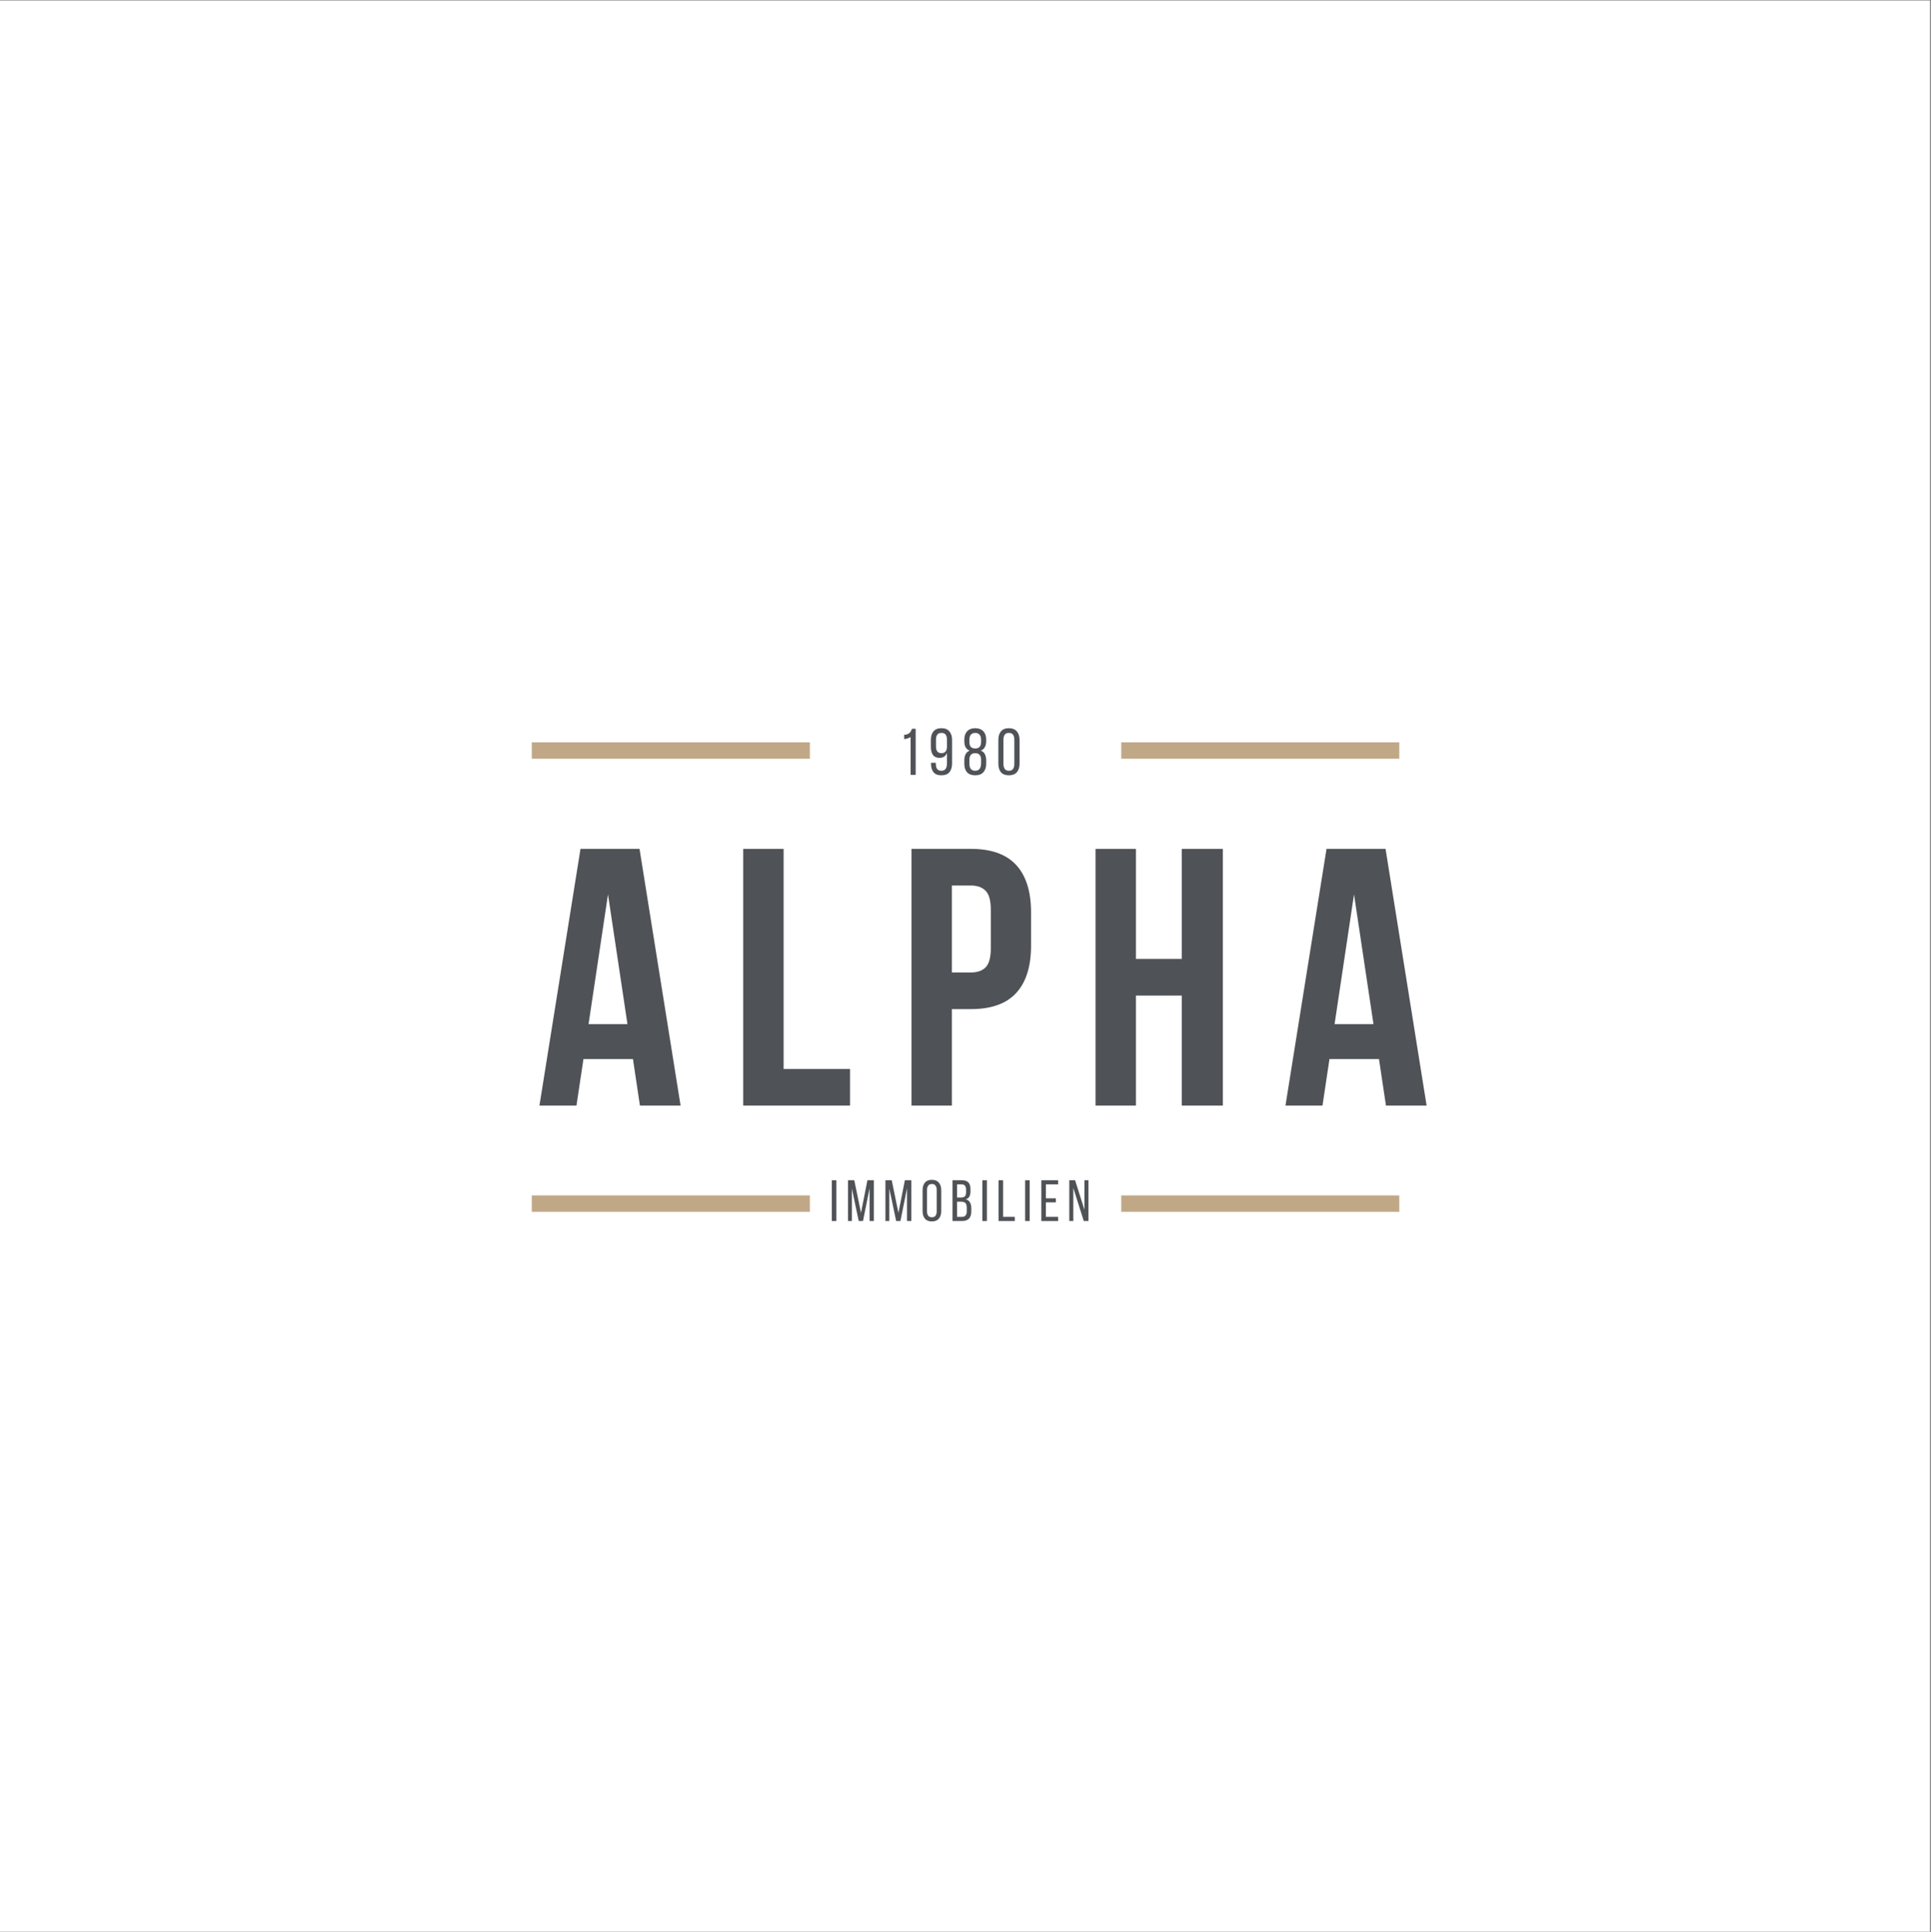 <?xml version="1.0" encoding="iso-8859-1"?>
<svg xmlns="http://www.w3.org/2000/svg" xmlns:xlink="http://www.w3.org/1999/xlink" width="224.88pt" height="225pt" viewBox="0 0 224.88 225" version="1.2">
	
	

	
	<rect x="0" y="0" width="224.88" height="225" fill="#808080" stroke="none"/>
	
	

	
	<defs>
		
		

		
		<g>
			
			

			
			<symbol overflow="visible" id="glyph0-0">
				
				

				
				<path style="stroke:none;" d="M 2.141 -29.891 L 21.266 -29.891 L 21.266 0 L 2.141 0 Z M 14.469 -26.266 L 11.75 -17.938 L 9.047 -26.266 L 5.375 -26.266 L 9.094 -15.25 L 5.125 -3.625 L 8.406 -3.625 L 11.359 -12.594 L 14.266 -3.625 L 18.016 -3.625 L 14.047 -15.25 L 17.766 -26.266 Z M 14.469 -26.266 " animation_id="0"/>
				
				

			
			</symbol>
			
			

			
			<symbol overflow="visible" id="glyph0-1">
				
				

				
				<path style="stroke:none;" d="M 16.906 0 L 12.172 0 L 11.359 -5.422 L 5.594 -5.422 L 4.781 0 L 0.469 0 L 5.25 -29.891 L 12.125 -29.891 Z M 6.188 -9.484 L 10.719 -9.484 L 8.453 -24.594 Z M 6.188 -9.484 " animation_id="1"/>
				
				

			
			</symbol>
			
			

			
			<symbol overflow="visible" id="glyph0-2">
				
				

				
				<path style="stroke:none;" d="M 1.703 -29.891 L 6.406 -29.891 L 6.406 -4.266 L 14.141 -4.266 L 14.141 0 L 1.703 0 Z M 1.703 -29.891 " animation_id="2"/>
				
				

			
			</symbol>
			
			

			
			<symbol overflow="visible" id="glyph0-3">
				
				

				
				<path style="stroke:none;" d="M 8.625 -29.891 C 10.988 -29.891 12.742 -29.266 13.891 -28.016 C 15.047 -26.766 15.625 -24.926 15.625 -22.5 L 15.625 -18.625 C 15.625 -16.195 15.047 -14.359 13.891 -13.109 C 12.742 -11.859 10.988 -11.234 8.625 -11.234 L 6.406 -11.234 L 6.406 0 L 1.703 0 L 1.703 -29.891 Z M 6.406 -25.625 L 6.406 -15.5 L 8.625 -15.5 C 9.363 -15.5 9.93 -15.695 10.328 -16.094 C 10.734 -16.5 10.938 -17.238 10.938 -18.312 L 10.938 -22.797 C 10.938 -23.879 10.734 -24.617 10.328 -25.016 C 9.93 -25.422 9.363 -25.625 8.625 -25.625 Z M 6.406 -25.625 " animation_id="3"/>
				
				

			
			</symbol>
			
			

			
			<symbol overflow="visible" id="glyph0-4">
				
				

				
				<path style="stroke:none;" d="M 6.406 0 L 1.703 0 L 1.703 -29.891 L 6.406 -29.891 L 6.406 -17.078 L 11.75 -17.078 L 11.75 -29.891 L 16.531 -29.891 L 16.531 0 L 11.75 0 L 11.75 -12.812 L 6.406 -12.812 Z M 6.406 0 " animation_id="4"/>
				
				

			
			</symbol>
			
			

			
			<symbol overflow="visible" id="glyph1-0">
				
				

				
				<path style="stroke:none;" d="M 0.391 -5.375 L 3.828 -5.375 L 3.828 0 L 0.391 0 Z M 1.781 -2.75 L 0.938 -0.594 L 1.359 -0.594 L 2.062 -2.406 L 2.781 -0.594 L 3.25 -0.594 L 2.406 -2.75 L 3.203 -4.781 L 2.781 -4.781 L 2.109 -3.109 L 1.453 -4.781 L 0.984 -4.781 Z M 1.781 -2.75 " animation_id="5"/>
				
				

			
			</symbol>
			
			

			
			<symbol overflow="visible" id="glyph1-1">
				
				

				
				<path style="stroke:none;" d="M 1.406 -4.406 C 1.301 -4.344 1.188 -4.289 1.062 -4.25 C 0.938 -4.207 0.801 -4.18 0.656 -4.172 L 0.656 -4.672 C 0.801 -4.672 0.926 -4.691 1.031 -4.734 C 1.133 -4.773 1.219 -4.828 1.281 -4.891 C 1.352 -4.953 1.41 -5.023 1.453 -5.109 C 1.504 -5.203 1.547 -5.289 1.578 -5.375 L 2 -5.375 L 2 0 L 1.406 0 Z M 1.406 -4.406 " animation_id="6"/>
				
				

			
			</symbol>
			
			

			
			<symbol overflow="visible" id="glyph1-2">
				
				

				
				<path style="stroke:none;" d="M 1.484 -5.438 C 1.898 -5.438 2.207 -5.312 2.406 -5.062 C 2.613 -4.82 2.719 -4.492 2.719 -4.078 L 2.719 -1.344 C 2.719 -0.914 2.617 -0.578 2.422 -0.328 C 2.223 -0.078 1.906 0.047 1.469 0.047 C 1.062 0.047 0.758 -0.07 0.562 -0.312 C 0.363 -0.551 0.266 -0.879 0.266 -1.297 L 0.266 -1.406 L 0.828 -1.406 L 0.828 -1.266 C 0.828 -1.016 0.879 -0.82 0.984 -0.688 C 1.086 -0.551 1.242 -0.484 1.453 -0.484 C 1.691 -0.484 1.863 -0.555 1.969 -0.703 C 2.07 -0.848 2.125 -1.066 2.125 -1.359 L 2.125 -2.562 C 1.977 -2.176 1.688 -1.984 1.25 -1.984 C 0.906 -1.984 0.648 -2.098 0.484 -2.328 C 0.328 -2.555 0.25 -2.867 0.25 -3.266 L 0.25 -4.078 C 0.25 -4.492 0.348 -4.82 0.547 -5.062 C 0.754 -5.312 1.066 -5.438 1.484 -5.438 Z M 1.484 -4.891 C 1.266 -4.891 1.102 -4.82 1 -4.688 C 0.895 -4.551 0.844 -4.359 0.844 -4.109 L 0.844 -3.312 C 0.844 -3.062 0.895 -2.867 1 -2.734 C 1.102 -2.598 1.266 -2.531 1.484 -2.531 C 1.703 -2.531 1.863 -2.598 1.969 -2.734 C 2.07 -2.867 2.125 -3.062 2.125 -3.312 L 2.125 -4.109 C 2.125 -4.359 2.07 -4.551 1.969 -4.688 C 1.863 -4.82 1.703 -4.891 1.484 -4.891 Z M 1.484 -4.891 " animation_id="7"/>
				
				

			
			</symbol>
			
			

			
			<symbol overflow="visible" id="glyph1-3">
				
				

				
				<path style="stroke:none;" d="M 1.5 -5.438 C 1.914 -5.438 2.234 -5.316 2.453 -5.078 C 2.672 -4.848 2.781 -4.523 2.781 -4.109 L 2.781 -3.938 C 2.781 -3.656 2.727 -3.422 2.625 -3.234 C 2.531 -3.047 2.375 -2.91 2.156 -2.828 C 2.383 -2.742 2.547 -2.598 2.641 -2.391 C 2.734 -2.191 2.781 -1.957 2.781 -1.688 L 2.781 -1.297 C 2.781 -0.879 2.672 -0.551 2.453 -0.312 C 2.242 -0.07 1.926 0.047 1.5 0.047 C 1.082 0.047 0.766 -0.07 0.547 -0.312 C 0.336 -0.551 0.234 -0.879 0.234 -1.297 L 0.234 -1.688 C 0.234 -1.969 0.281 -2.203 0.375 -2.391 C 0.469 -2.586 0.629 -2.734 0.859 -2.828 C 0.641 -2.91 0.477 -3.047 0.375 -3.234 C 0.281 -3.422 0.234 -3.656 0.234 -3.938 L 0.234 -4.109 C 0.234 -4.523 0.344 -4.848 0.562 -5.078 C 0.781 -5.316 1.094 -5.438 1.5 -5.438 Z M 1.5 -4.891 C 1.289 -4.891 1.125 -4.82 1 -4.688 C 0.883 -4.562 0.828 -4.363 0.828 -4.094 L 0.828 -3.828 C 0.828 -3.566 0.883 -3.375 1 -3.25 C 1.125 -3.133 1.289 -3.078 1.5 -3.078 C 1.719 -3.078 1.883 -3.133 2 -3.25 C 2.125 -3.375 2.188 -3.566 2.188 -3.828 L 2.188 -4.094 C 2.188 -4.363 2.125 -4.562 2 -4.688 C 1.883 -4.82 1.719 -4.891 1.5 -4.891 Z M 1.5 -2.531 C 1.051 -2.531 0.828 -2.273 0.828 -1.766 L 0.828 -1.312 C 0.828 -1.031 0.883 -0.82 1 -0.688 C 1.125 -0.551 1.289 -0.484 1.5 -0.484 C 1.719 -0.484 1.883 -0.551 2 -0.688 C 2.113 -0.82 2.176 -1.031 2.188 -1.312 L 2.188 -1.766 C 2.188 -2.273 1.957 -2.531 1.5 -2.531 Z M 1.5 -2.531 " animation_id="8"/>
				
				

			
			</symbol>
			
			

			
			<symbol overflow="visible" id="glyph1-4">
				
				

				
				<path style="stroke:none;" d="M 0.266 -4.078 C 0.266 -4.492 0.363 -4.82 0.562 -5.062 C 0.77 -5.312 1.078 -5.438 1.484 -5.438 C 1.898 -5.438 2.211 -5.312 2.422 -5.062 C 2.629 -4.82 2.734 -4.492 2.734 -4.078 L 2.734 -1.312 C 2.734 -0.895 2.629 -0.562 2.422 -0.312 C 2.211 -0.07 1.898 0.047 1.484 0.047 C 1.078 0.047 0.77 -0.07 0.562 -0.312 C 0.363 -0.562 0.266 -0.895 0.266 -1.312 Z M 0.859 -1.266 C 0.859 -1.023 0.91 -0.832 1.016 -0.688 C 1.117 -0.551 1.273 -0.484 1.484 -0.484 C 1.711 -0.484 1.875 -0.551 1.969 -0.688 C 2.07 -0.832 2.125 -1.023 2.125 -1.266 L 2.125 -4.109 C 2.125 -4.359 2.07 -4.551 1.969 -4.688 C 1.875 -4.82 1.711 -4.891 1.484 -4.891 C 1.273 -4.891 1.117 -4.82 1.016 -4.688 C 0.91 -4.551 0.859 -4.359 0.859 -4.109 Z M 0.859 -1.266 " animation_id="9"/>
				
				

			
			</symbol>
			
			

			
			<symbol overflow="visible" id="glyph2-0">
				
				

				
				<path style="stroke:none;" d="M 0.344 -4.75 L 3.375 -4.75 L 3.375 0 L 0.344 0 Z M 1.578 -2.422 L 0.828 -0.516 L 1.203 -0.516 L 1.828 -2.125 L 2.453 -0.516 L 2.875 -0.516 L 2.125 -2.422 L 2.828 -4.219 L 2.453 -4.219 L 1.859 -2.734 L 1.281 -4.219 L 0.875 -4.219 Z M 1.578 -2.422 " animation_id="10"/>
				
				

			
			</symbol>
			
			

			
			<symbol overflow="visible" id="glyph2-1">
				
				

				
				<path style="stroke:none;" d="M 0.797 -4.75 L 0.797 0 L 0.266 0 L 0.266 -4.75 Z M 0.797 -4.75 " animation_id="11"/>
				
				

			
			</symbol>
			
			

			
			<symbol overflow="visible" id="glyph2-2">
				
				

				
				<path style="stroke:none;" d="M 2.016 0 L 1.516 0 L 0.719 -3.781 L 0.719 0 L 0.266 0 L 0.266 -4.75 L 1 -4.75 L 1.781 -0.953 L 2.531 -4.75 L 3.281 -4.75 L 3.281 0 L 2.781 0 L 2.781 -3.812 Z M 2.016 0 " animation_id="12"/>
				
				

			
			</symbol>
			
			

			
			<symbol overflow="visible" id="glyph2-3">
				
				

				
				<path style="stroke:none;" d="M 0.234 -3.594 C 0.234 -3.969 0.32 -4.258 0.5 -4.469 C 0.676 -4.688 0.945 -4.797 1.312 -4.797 C 1.676 -4.797 1.945 -4.688 2.125 -4.469 C 2.312 -4.258 2.406 -3.969 2.406 -3.594 L 2.406 -1.141 C 2.406 -0.785 2.312 -0.5 2.125 -0.281 C 1.945 -0.062 1.676 0.047 1.312 0.047 C 0.945 0.047 0.676 -0.062 0.5 -0.281 C 0.32 -0.5 0.234 -0.785 0.234 -1.141 Z M 0.75 -1.125 C 0.75 -0.906 0.797 -0.734 0.891 -0.609 C 0.984 -0.492 1.125 -0.438 1.312 -0.438 C 1.508 -0.438 1.648 -0.492 1.734 -0.609 C 1.828 -0.734 1.875 -0.906 1.875 -1.125 L 1.875 -3.625 C 1.875 -3.844 1.828 -4.008 1.734 -4.125 C 1.648 -4.25 1.508 -4.312 1.312 -4.312 C 1.125 -4.312 0.984 -4.25 0.891 -4.125 C 0.797 -4.008 0.75 -3.844 0.75 -3.625 Z M 0.75 -1.125 " animation_id="13"/>
				
				

			
			</symbol>
			
			

			
			<symbol overflow="visible" id="glyph2-4">
				
				

				
				<path style="stroke:none;" d="M 1.328 -4.75 C 1.703 -4.75 1.969 -4.66 2.125 -4.484 C 2.281 -4.305 2.359 -4.047 2.359 -3.703 L 2.359 -3.469 C 2.359 -3.219 2.316 -3.016 2.234 -2.859 C 2.16 -2.703 2.02 -2.594 1.812 -2.531 C 2.039 -2.469 2.203 -2.348 2.297 -2.172 C 2.398 -1.992 2.453 -1.773 2.453 -1.516 L 2.453 -1.109 C 2.453 -0.754 2.363 -0.477 2.188 -0.281 C 2.008 -0.094 1.734 0 1.359 0 L 0.266 0 L 0.266 -4.75 Z M 1.203 -2.734 C 1.422 -2.734 1.582 -2.773 1.688 -2.859 C 1.789 -2.941 1.844 -3.109 1.844 -3.359 L 1.844 -3.641 C 1.844 -3.848 1.801 -4.004 1.719 -4.109 C 1.645 -4.211 1.516 -4.266 1.328 -4.266 L 0.797 -4.266 L 0.797 -2.734 Z M 1.359 -0.484 C 1.734 -0.484 1.922 -0.695 1.922 -1.125 L 1.922 -1.547 C 1.922 -1.816 1.867 -2 1.766 -2.094 C 1.66 -2.195 1.492 -2.25 1.266 -2.25 L 0.797 -2.25 L 0.797 -0.484 Z M 1.359 -0.484 " animation_id="14"/>
				
				

			
			</symbol>
			
			

			
			<symbol overflow="visible" id="glyph2-5">
				
				

				
				<path style="stroke:none;" d="M 0.266 0 L 0.266 -4.75 L 0.797 -4.75 L 0.797 -0.484 L 2.156 -0.484 L 2.156 0 Z M 0.266 0 " animation_id="15"/>
				
				

			
			</symbol>
			
			

			
			<symbol overflow="visible" id="glyph2-6">
				
				

				
				<path style="stroke:none;" d="M 1.953 -2.641 L 1.953 -2.172 L 0.797 -2.172 L 0.797 -0.484 L 2.219 -0.484 L 2.219 0 L 0.266 0 L 0.266 -4.75 L 2.219 -4.75 L 2.219 -4.266 L 0.797 -4.266 L 0.797 -2.641 Z M 1.953 -2.641 " animation_id="16"/>
				
				

			
			</symbol>
			
			

			
			<symbol overflow="visible" id="glyph2-7">
				
				

				
				<path style="stroke:none;" d="M 0.734 0 L 0.266 0 L 0.266 -4.75 L 0.938 -4.75 L 2.031 -1.312 L 2.031 -4.75 L 2.5 -4.75 L 2.5 0 L 1.953 0 L 0.734 -3.844 Z M 0.734 0 " animation_id="17"/>
				
				

			
			</symbol>
			
			

		
		</g>
		
		

		
		<clipPath id="clip1">
			
			
  
			
			<path d="M 0 0.059 L 224.762 0.059 L 224.762 224.938 L 0 224.938 Z M 0 0.059 " animation_id="18"/>
			
			

		
		</clipPath>
		
		

	
	</defs>
	
	

	
	<g id="surface1">
		
		

		
		<g clip-path="url(#clip1)" clip-rule="nonzero">
			
			

			
			<path style=" stroke:none;fill-rule:nonzero;fill:rgb(100%,100%,100%);fill-opacity:1;" d="M 0 0.059 L 224.879 0.059 L 224.879 224.941 L 0 224.941 Z M 0 0.059 " animation_id="19"/>
			
			

		
		</g>
		
		

		
		<g style="fill:rgb(30.98%,32.159%,33.73%);fill-opacity:1;">
			
			
  
			
			<use xlink:href="#glyph0-1" x="62.353" y="128.739"/>
			
			

		
		</g>
		
		

		
		<g style="fill:rgb(30.98%,32.159%,33.73%);fill-opacity:1;">
			
			
  
			
			<use xlink:href="#glyph0-2" x="84.852" y="128.739"/>
			
			

		
		</g>
		
		

		
		<g style="fill:rgb(30.98%,32.159%,33.73%);fill-opacity:1;">
			
			
  
			
			<use xlink:href="#glyph0-3" x="104.449" y="128.739"/>
			
			

		
		</g>
		
		

		
		<g style="fill:rgb(30.98%,32.159%,33.73%);fill-opacity:1;">
			
			
  
			
			<use xlink:href="#glyph0-4" x="125.881" y="128.739"/>
			
			

		
		</g>
		
		

		
		<g style="fill:rgb(30.98%,32.159%,33.73%);fill-opacity:1;">
			
			
  
			
			<use xlink:href="#glyph0-1" x="149.234" y="128.739"/>
			
			

		
		</g>
		
		

		
		<path style=" stroke:none;fill-rule:nonzero;fill:rgb(75.29%,65.88%,52.939%);fill-opacity:1;" d="M 130.574 86.441 L 162.957 86.441 L 162.957 88.352 L 130.574 88.352 Z M 130.574 86.441 " animation_id="20"/>
		
		

		
		<path style=" stroke:none;fill-rule:nonzero;fill:rgb(75.29%,65.88%,52.939%);fill-opacity:1;" d="M 61.93 86.441 L 94.316 86.441 L 94.316 88.352 L 61.93 88.352 Z M 61.93 86.441 " animation_id="21"/>
		
		

		
		<g style="fill:rgb(30.98%,32.159%,33.73%);fill-opacity:1;">
			
			
  
			
			<use xlink:href="#glyph1-1" x="104.639" y="90.233"/>
			
			

		
		</g>
		
		

		
		<g style="fill:rgb(30.98%,32.159%,33.73%);fill-opacity:1;">
			
			
  
			
			<use xlink:href="#glyph1-2" x="108.158" y="90.233"/>
			
			

		
		</g>
		
		

		
		<g style="fill:rgb(30.98%,32.159%,33.73%);fill-opacity:1;">
			
			
  
			
			<use xlink:href="#glyph1-3" x="112.068" y="90.233"/>
			
			

		
		</g>
		
		

		
		<g style="fill:rgb(30.98%,32.159%,33.73%);fill-opacity:1;">
			
			
  
			
			<use xlink:href="#glyph1-4" x="116.001" y="90.233"/>
			
			

		
		</g>
		
		

		
		<path style=" stroke:none;fill-rule:nonzero;fill:rgb(75.29%,65.88%,52.939%);fill-opacity:1;" d="M 130.574 139.199 L 162.957 139.199 L 162.957 141.109 L 130.574 141.109 Z M 130.574 139.199 " animation_id="22"/>
		
		

		
		<path style=" stroke:none;fill-rule:nonzero;fill:rgb(75.29%,65.88%,52.939%);fill-opacity:1;" d="M 61.93 139.199 L 94.316 139.199 L 94.316 141.109 L 61.93 141.109 Z M 61.93 139.199 " animation_id="23"/>
		
		

		
		<g style="fill:rgb(30.98%,32.159%,33.73%);fill-opacity:1;">
			
			
  
			
			<use xlink:href="#glyph2-1" x="96.602" y="142.181"/>
			
			

		
		</g>
		
		

		
		<g style="fill:rgb(30.98%,32.159%,33.73%);fill-opacity:1;">
			
			
  
			
			<use xlink:href="#glyph2-2" x="98.488" y="142.181"/>
			
			

		
		</g>
		
		

		
		<g style="fill:rgb(30.98%,32.159%,33.73%);fill-opacity:1;">
			
			
  
			
			<use xlink:href="#glyph2-2" x="102.849" y="142.181"/>
			
			

		
		</g>
		
		

		
		<g style="fill:rgb(30.98%,32.159%,33.73%);fill-opacity:1;">
			
			
  
			
			<use xlink:href="#glyph2-3" x="107.21" y="142.181"/>
			
			

		
		</g>
		
		

		
		<g style="fill:rgb(30.98%,32.159%,33.73%);fill-opacity:1;">
			
			
  
			
			<use xlink:href="#glyph2-4" x="110.662" y="142.181"/>
			
			

		
		</g>
		
		

		
		<g style="fill:rgb(30.98%,32.159%,33.73%);fill-opacity:1;">
			
			
  
			
			<use xlink:href="#glyph2-1" x="114.135" y="142.181"/>
			
			

		
		</g>
		
		

		
		<g style="fill:rgb(30.98%,32.159%,33.73%);fill-opacity:1;">
			
			
  
			
			<use xlink:href="#glyph2-5" x="116.021" y="142.181"/>
			
			

		
		</g>
		
		

		
		<g style="fill:rgb(30.98%,32.159%,33.73%);fill-opacity:1;">
			
			
  
			
			<use xlink:href="#glyph2-1" x="119.12" y="142.181"/>
			
			

		
		</g>
		
		

		
		<g style="fill:rgb(30.98%,32.159%,33.73%);fill-opacity:1;">
			
			
  
			
			<use xlink:href="#glyph2-6" x="121.006" y="142.181"/>
			
			

		
		</g>
		
		

		
		<g style="fill:rgb(30.98%,32.159%,33.73%);fill-opacity:1;">
			
			
  
			
			<use xlink:href="#glyph2-7" x="124.262" y="142.181"/>
			
			

		
		</g>
		
		

	
	</g>
	
	


</svg>
